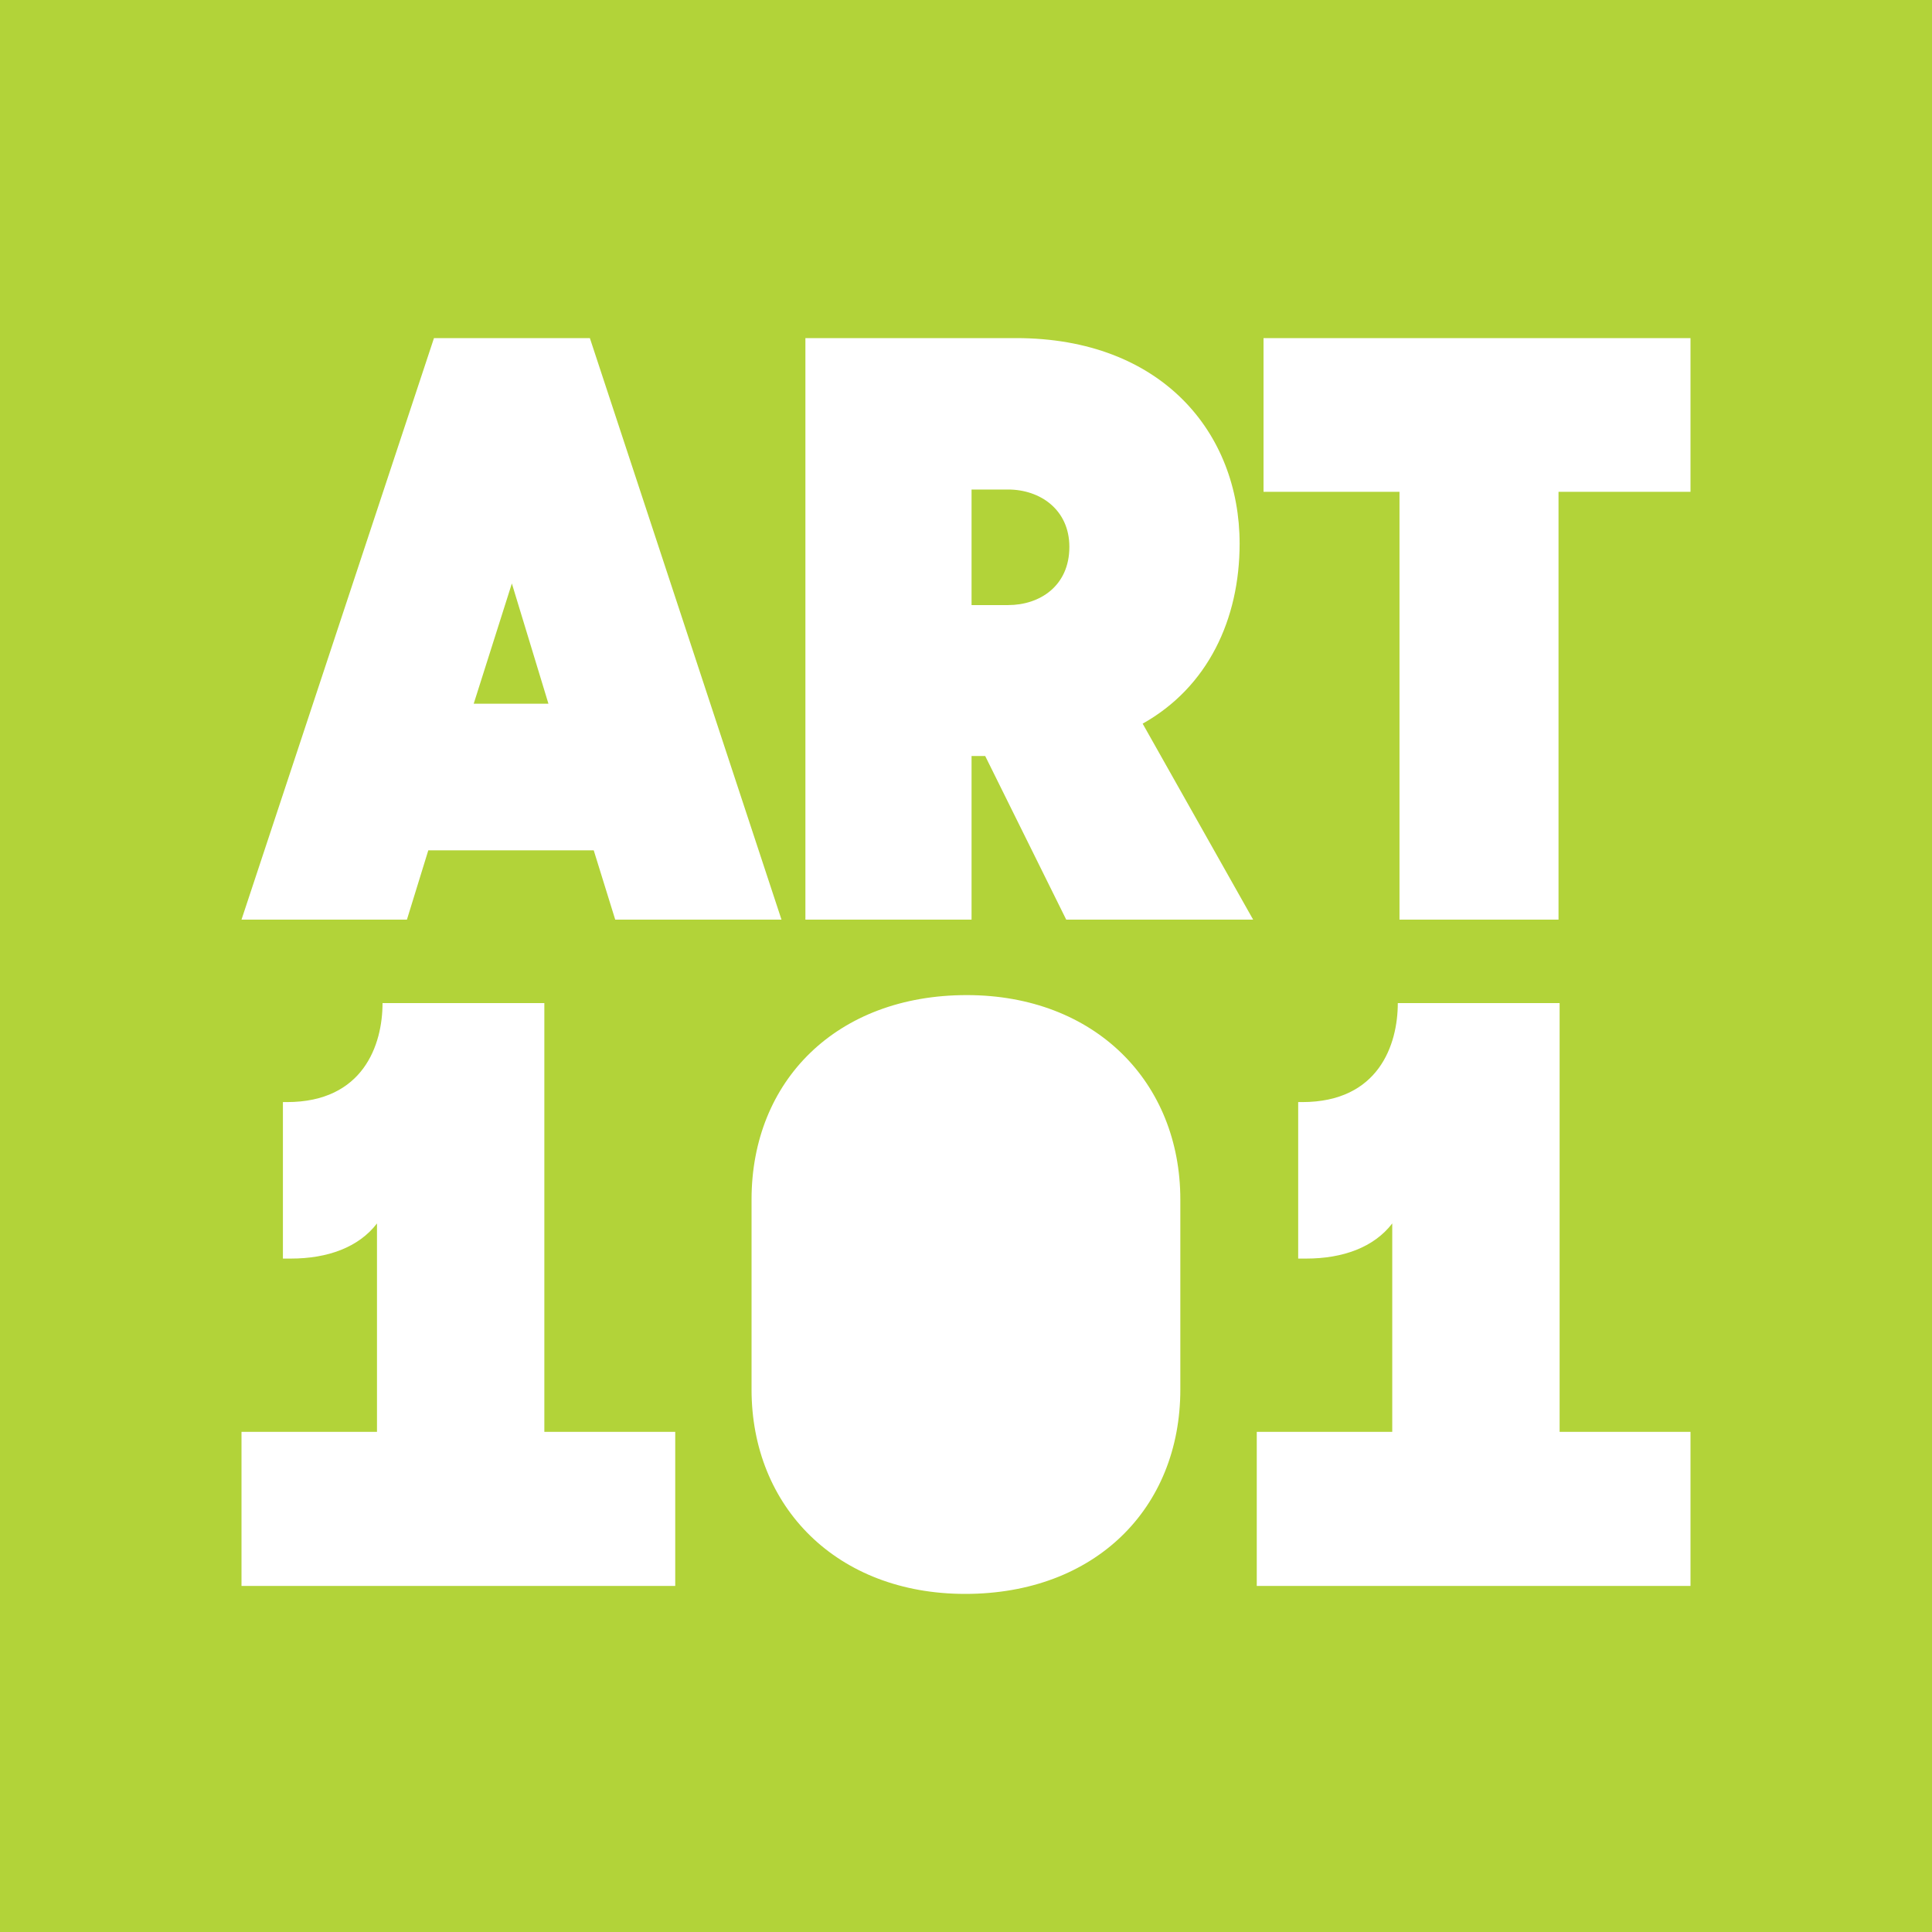 <?xml version="1.0" encoding="UTF-8" standalone="no"?>
<!-- Generator: Adobe Illustrator 25.4.1, SVG Export Plug-In . SVG Version: 6.00 Build 0)  -->

<svg
   xmlns:dc="http://purl.org/dc/elements/1.1/"
   xmlns:cc="http://creativecommons.org/ns#"
   xmlns:rdf="http://www.w3.org/1999/02/22-rdf-syntax-ns#"
   xmlns:svg="http://www.w3.org/2000/svg"
   xmlns="http://www.w3.org/2000/svg"
   xmlns:sodipodi="http://sodipodi.sourceforge.net/DTD/sodipodi-0.dtd"
   xmlns:inkscape="http://www.inkscape.org/namespaces/inkscape"
   version="1.1"
   id="Layer_1"
   x="0px"
   y="0px"
   viewBox="0 0 1600 1600"
   style="enable-background:new 0 0 1600 1600;"
   xml:space="preserve"
   sodipodi:docname="art101.svg"
   inkscape:version="0.92.5 (2060ec1f9f, 2020-04-08)"><defs
   id="defs17" /><sodipodi:namedview
   pagecolor="#ffffff"
   bordercolor="#666666"
   borderopacity="1"
   objecttolerance="10"
   gridtolerance="10"
   guidetolerance="10"
   inkscape:pageopacity="0"
   inkscape:pageshadow="2"
   inkscape:window-width="1848"
   inkscape:window-height="1016"
   id="namedview15"
   showgrid="false"
   inkscape:zoom="0.1475"
   inkscape:cx="-1186.4407"
   inkscape:cy="772.88136"
   inkscape:window-x="72"
   inkscape:window-y="27"
   inkscape:window-maximized="1"
   inkscape:current-layer="Layer_1" />
<style
   type="text/css"
   id="style2">
	.st0{fill:#231F20;}
	.st1{fill:#F6F6F6;}
	.st2{fill:#F15E4C;}
	.st3{fill:#12B276;}
	.st4{fill:#E5B223;}
</style>
<path
   d="M 0 0 L 0 1600 L 1600 1600 L 1600 0 L 0 0 z M 359.4 280 L 488.5 280 L 647.199 761.6 L 509.5 761.6 L 491.699 704.199 L 354.699 704.199 L 337 761.6 L 200 761.6 L 359.4 280 z M 667 280 L 841.5 280 C 962.1 280 1026.6 358.499 1026.6 450.199 C 1026.6 512.899 1000.301 569.001 946.301 599.301 L 1037.801 761.6 L 883 761.6 L 815.9 626.1 L 804.6 626.1 L 804.6 761.6 L 667 761.6 L 667 280 z M 1046.4 280 L 1400 280 L 1400 407.301 L 1290.699 407.301 L 1290.699 761.6 L 1159 761.6 L 1159 407.301 L 1046.4 407.301 L 1046.4 280 z M 804.6 405.4 L 804.6 501.1 L 834.9 501.1 C 861.2 501.1 885.6 485.2 885.6 452.9 C 885.6 421.9 861.2 405.4 834.9 405.4 L 804.6 405.4 z M 423.9 483.199 L 392.301 582.801 L 454.199 582.801 L 423.9 483.199 z M 800.6 824.1 C 906.9 824.1 977.5 896.2 977.5 993.4 L 977.5 1150.699 C 977.5 1249.199 906.901 1320 799.301 1320 C 693.001 1320 622.4 1247.899 622.4 1150.699 L 622.4 993.4 C 622.4 894.9 693 824.1 800.6 824.1 z M 316.801 830.699 L 450.801 830.699 L 450.801 1185.801 L 559.199 1185.801 L 559.199 1313.4 L 200 1313.4 L 200 1185.801 L 312.199 1185.801 L 312.199 1013.199 C 296.999 1032.999 271.3 1042.301 240.9 1042.301 L 234.301 1042.301 L 234.301 912.699 L 237.6 912.699 C 301 912.699 316.801 865.099 316.801 830.699 z M 1157.6 830.699 L 1291.6 830.699 L 1291.6 1185.801 L 1400 1185.801 L 1400 1313.4 L 1040.801 1313.4 L 1040.801 1185.801 L 1153 1185.801 L 1153 1013.199 C 1137.8 1032.999 1112.099 1042.301 1081.699 1042.301 L 1075.1 1042.301 L 1075.1 912.699 L 1078.4 912.699 C 1141.8 912.699 1157.6 865.099 1157.6 830.699 z "
   id="path4"
   style="fill:#b2d339;fill-opacity:1" />




</svg>